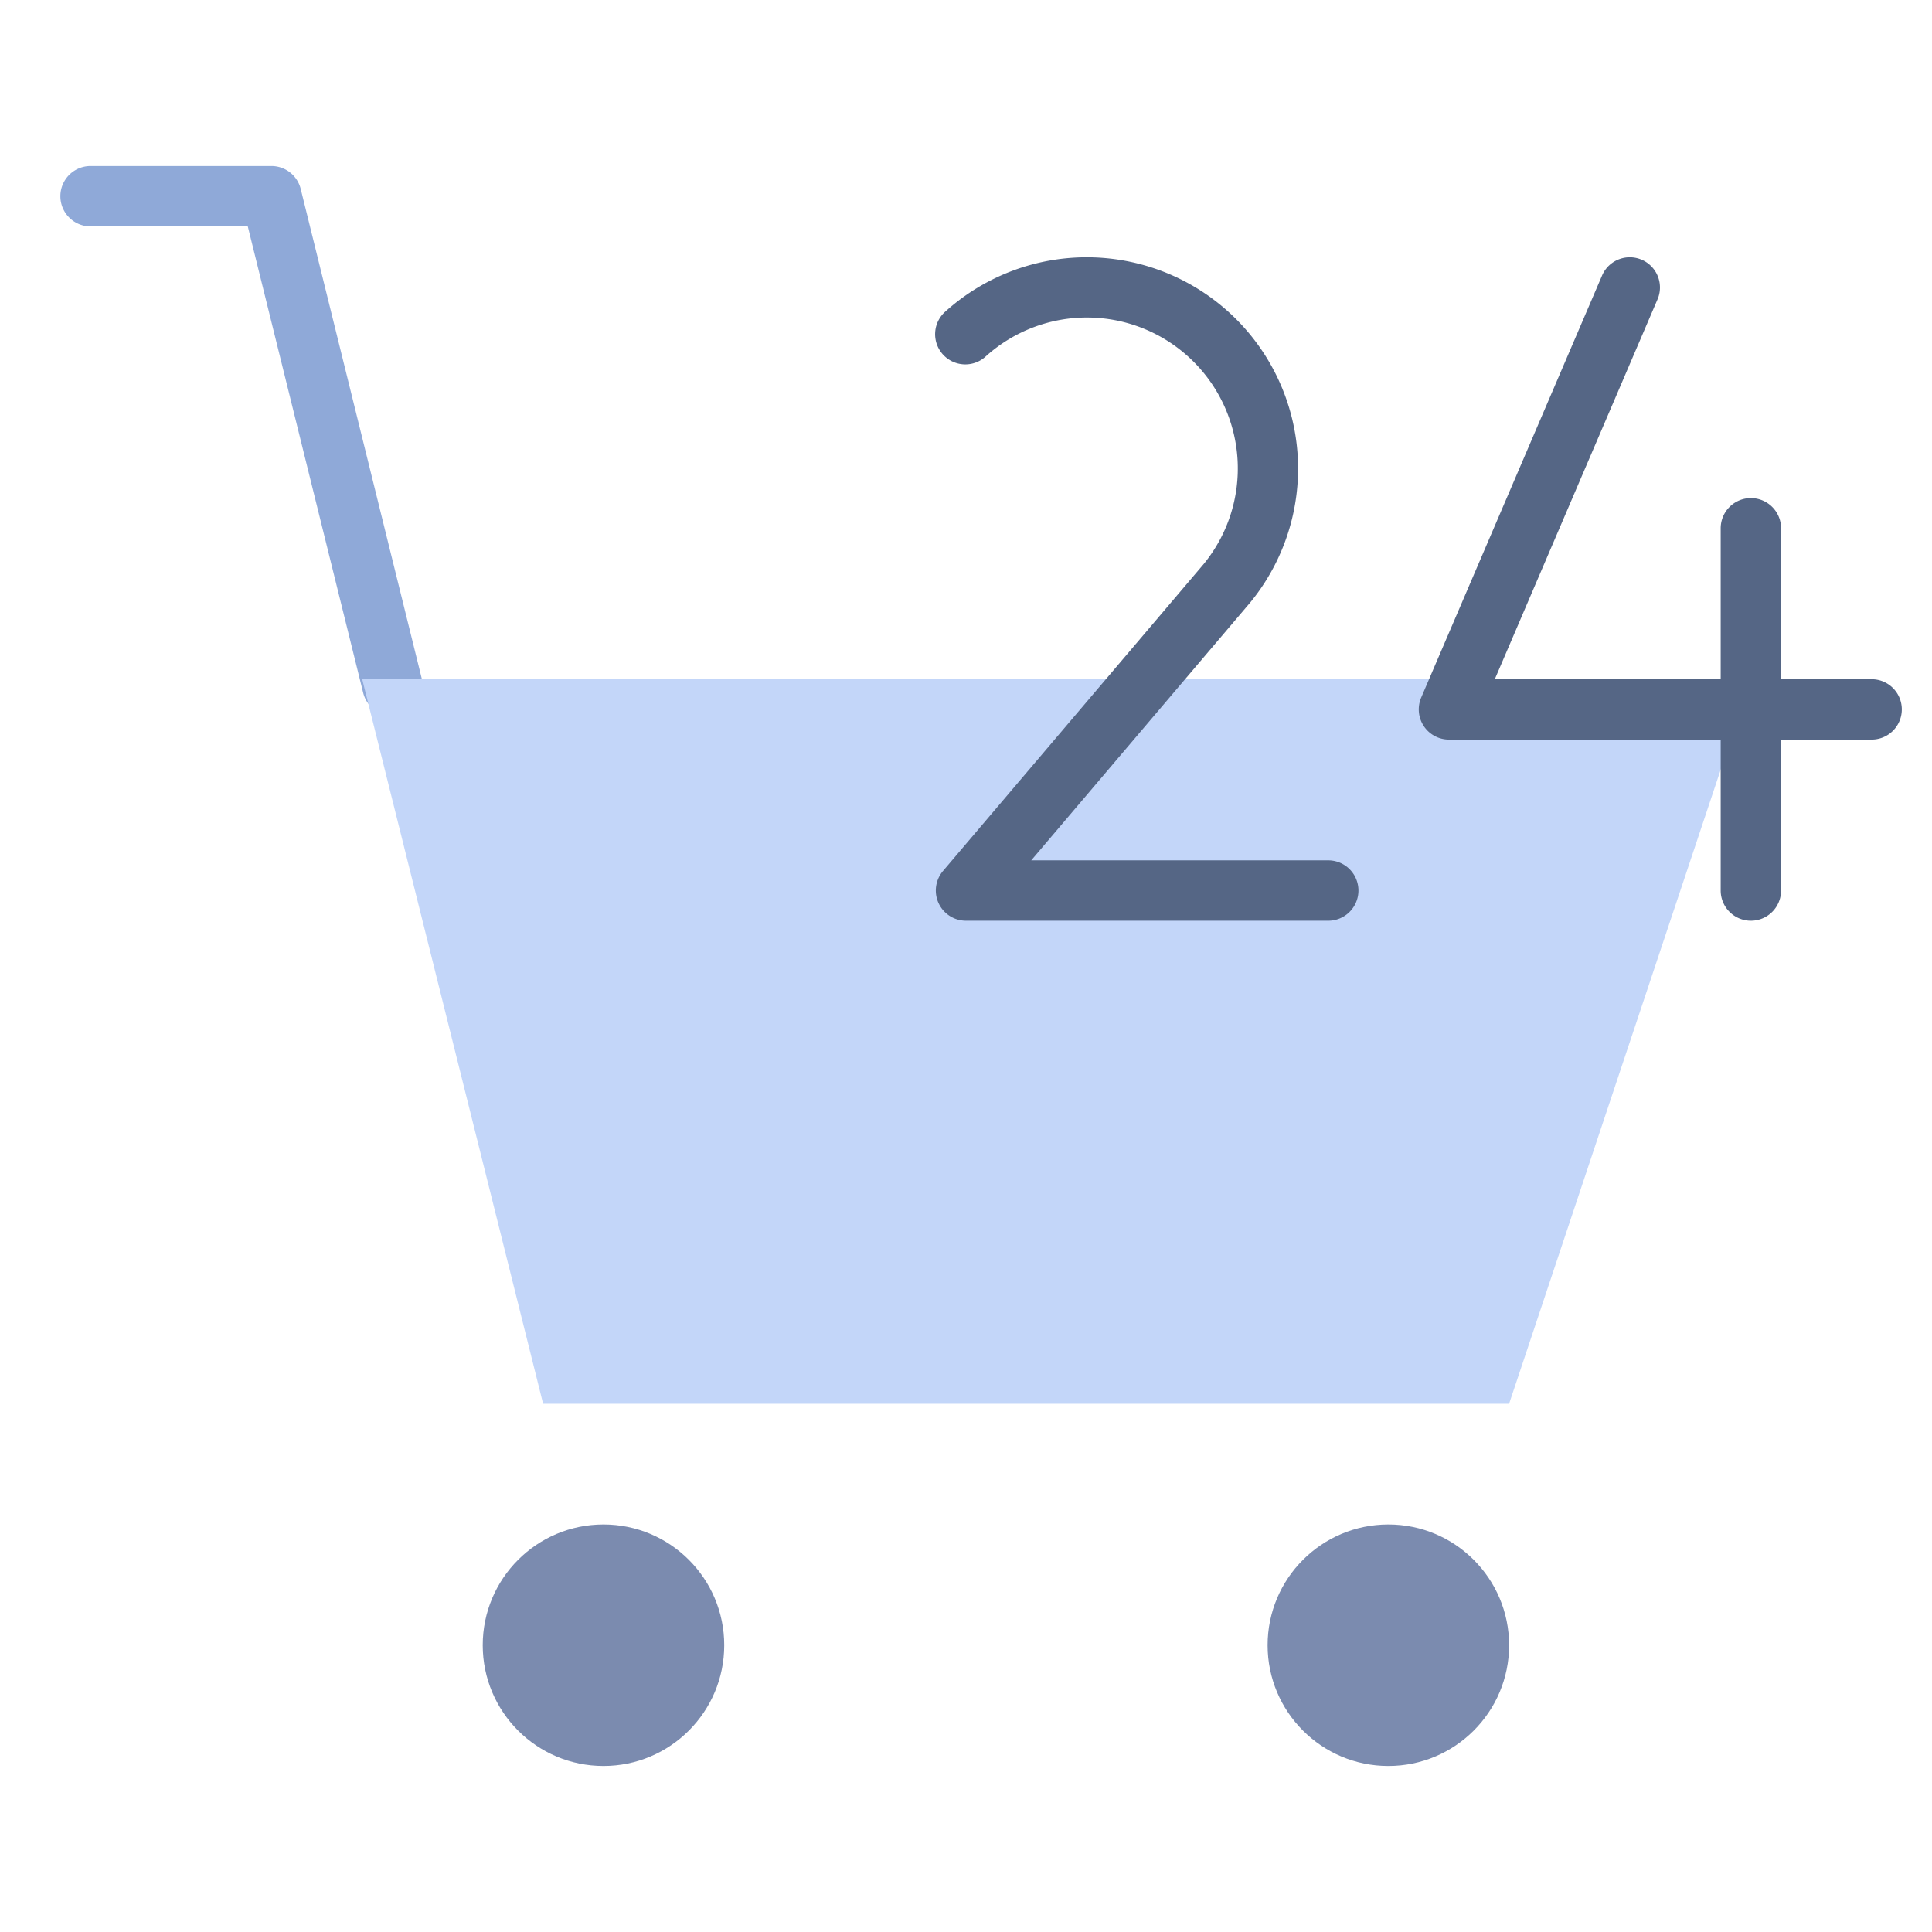 <svg xmlns="http://www.w3.org/2000/svg" viewBox="0 0 64 64" aria-labelledby="title"
aria-describedby="desc" role="img" xmlns:xlink="http://www.w3.org/1999/xlink">
  <title>Open 24</title>
  <desc>A flat styled icon from Orion Icon Library.</desc>
  <path data-name="layer4"
  d="M13 23.708a1 1 0 0 1-.97-.76L8.208 7.5H3a1 1 0 0 1 0-2h5.99a1 1 0 0 1 .972.761l4.007 16.208a1 1 0 0 1-.729 1.21 1.014 1.014 0 0 1-.24.029z"
  fill="#8fa9d8"></path>
  <circle data-name="layer3" cx="19.991" cy="54.5" r="4" fill="#7b8baf"></circle>
  <circle data-name="layer3" cx="45.991" cy="54.5" r="4" fill="#7b8baf"></circle>
  <path data-name="layer2" fill="#c3d6f9" d="M58 22.5l-46.001.001 5.992 24h32L58 22.5z"></path>
  <path data-name="layer1" d="M62 22.5h-3v-5a1 1 0 0 0-2 0v5h-7.483l5.4-12.606a1 1 0 0 0-1.838-.787l-6 14A1 1 0 0 0 48 24.5h9v5a1 1 0 0 0 2 0v-5h3a1 1 0 0 0 0-2zm-18 6h-9.839l7.251-8.537a7 7 0 0 0-10.08-9.656 1 1 0 1 0 1.335 1.488 5 5 0 0 1 7.209 6.887l-8.638 10.171A1 1 0 0 0 32 30.5h12a1 1 0 0 0 0-2z"
  fill="#556685"></path>
</svg>